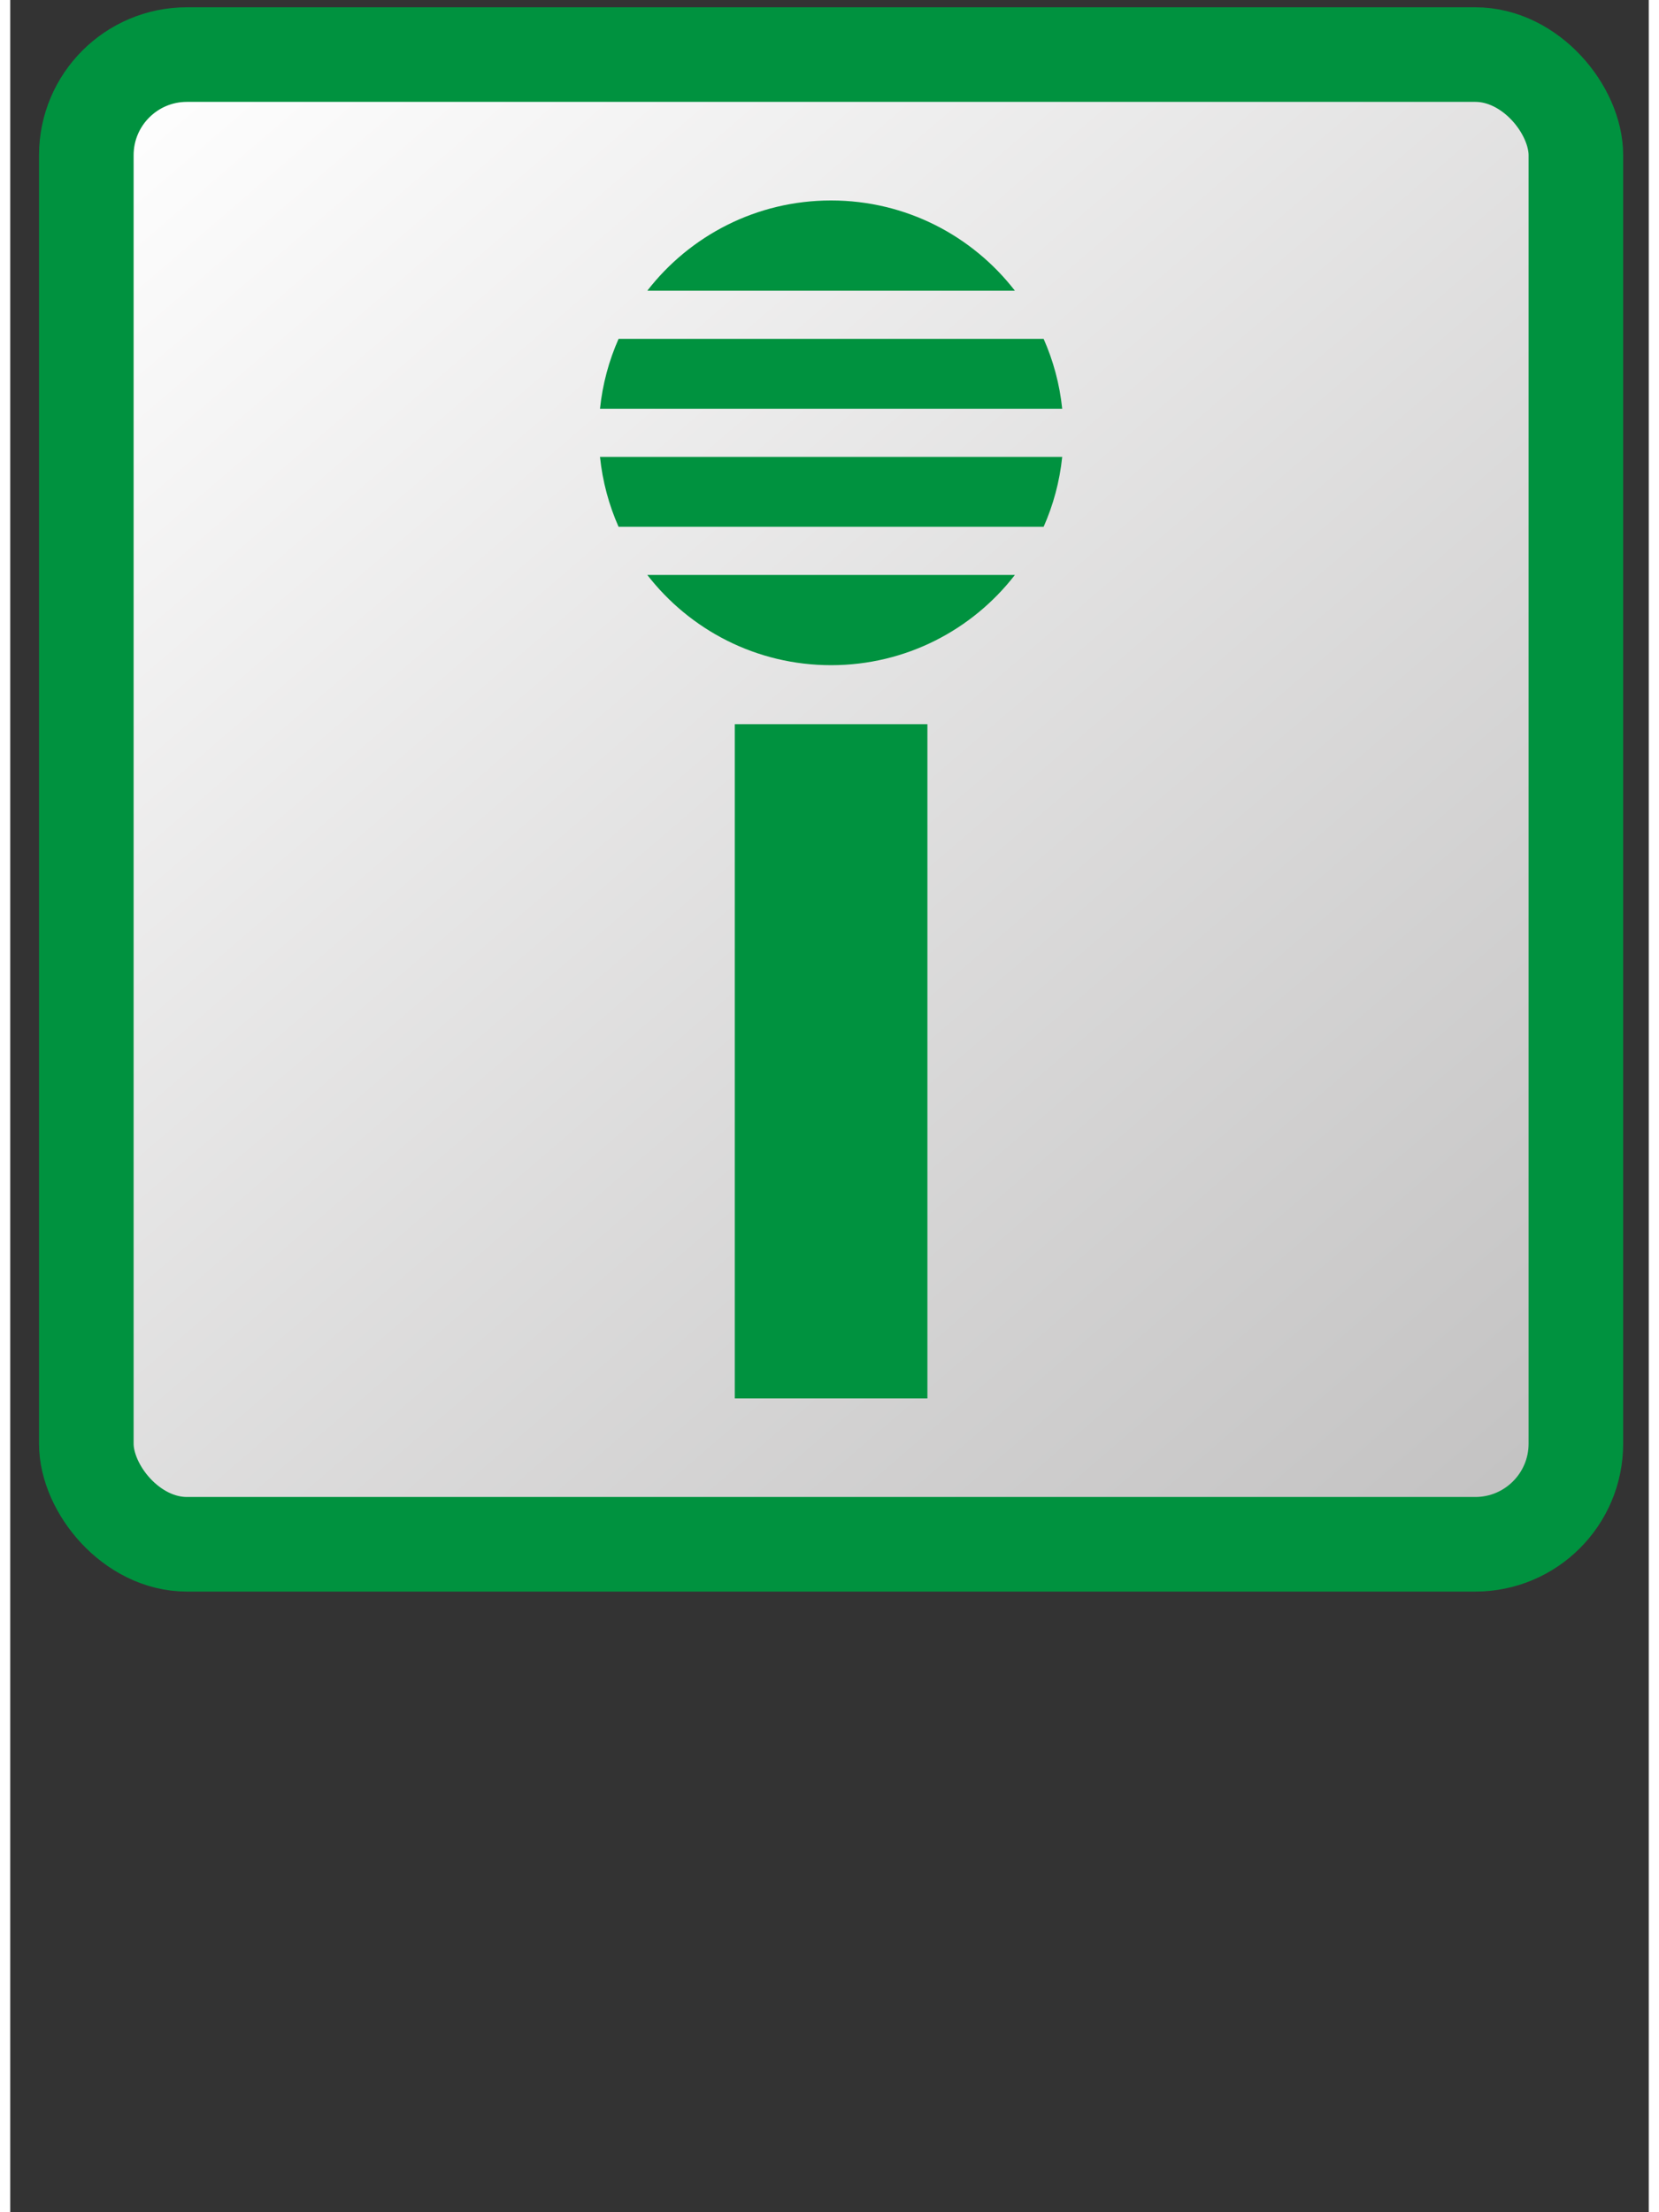 <?xml version="1.0" encoding="UTF-8"?>
<!DOCTYPE svg PUBLIC "-//W3C//DTD SVG 1.1//EN" "http://www.w3.org/Graphics/SVG/1.1/DTD/svg11.dtd">
<svg xmlns="http://www.w3.org/2000/svg" xml:space="preserve" width="2700px" height="3600px" style="shape-rendering:geometricPrecision; text-rendering:geometricPrecision; image-rendering:optimizeQuality; fill-rule:evenodd; clip-rule:evenodd"
viewBox="0 0 2700 3645"
 xmlns:xlink="http://www.w3.org/1999/xlink">
 <rect x="0" y="0" width="2700" height="3645" fill="#333333" stroke="none"/>
 <defs>
  <style type="text/css">
   <![CDATA[
    .str0 {stroke:#00923F;stroke-width:155.864}
    .fil1 {fill:#00923F}
    .fil0 {fill:url(#id0)}
   ]]>
  </style>
  <linearGradient id="id0" gradientUnits="userSpaceOnUse" x1="256.005" y1="43.379" x2="2449.27" y2="2590.99">
   <stop offset="0" style="stop-color:white"/>
   <stop offset="1" style="stop-color:#C2C1C1"/>
  </linearGradient>
 </defs>
 <g id="Layer_x0020_1">
  <rect class="fil0 str0" x="125.366" y="89.914" width="2454.54" height="2454.55" rx="165.8" ry="165.8"/>
  <g id="_91535112">
   <rect id="_91535688" class="fil1" x="1193.95" y="1193.23" width="317.385" height="1110.85"/>
   <path id="_91535136" class="fil1" d="M1352.64 330.3c123.213,0 232.836,58.245 302.868,148.689l-605.734 0c70.031,-90.444 179.653,-148.689 302.866,-148.689zm350.211 228.036c15.87,35.83 26.421,74.543 30.602,115.143l-761.626 0c4.183,-40.599 14.732,-79.312 30.603,-115.143l700.42 0zm30.602 194.488c-4.189,40.597 -14.727,79.311 -30.595,115.144l-700.436 0c-15.867,-35.833 -26.406,-74.547 -30.595,-115.144l761.626 0zm-77.955 194.49c-70.027,90.443 -179.647,148.691 -302.858,148.691 -123.21,0 -232.831,-58.249 -302.858,-148.691l605.716 0z"/>
  </g>
 </g>
</svg>
